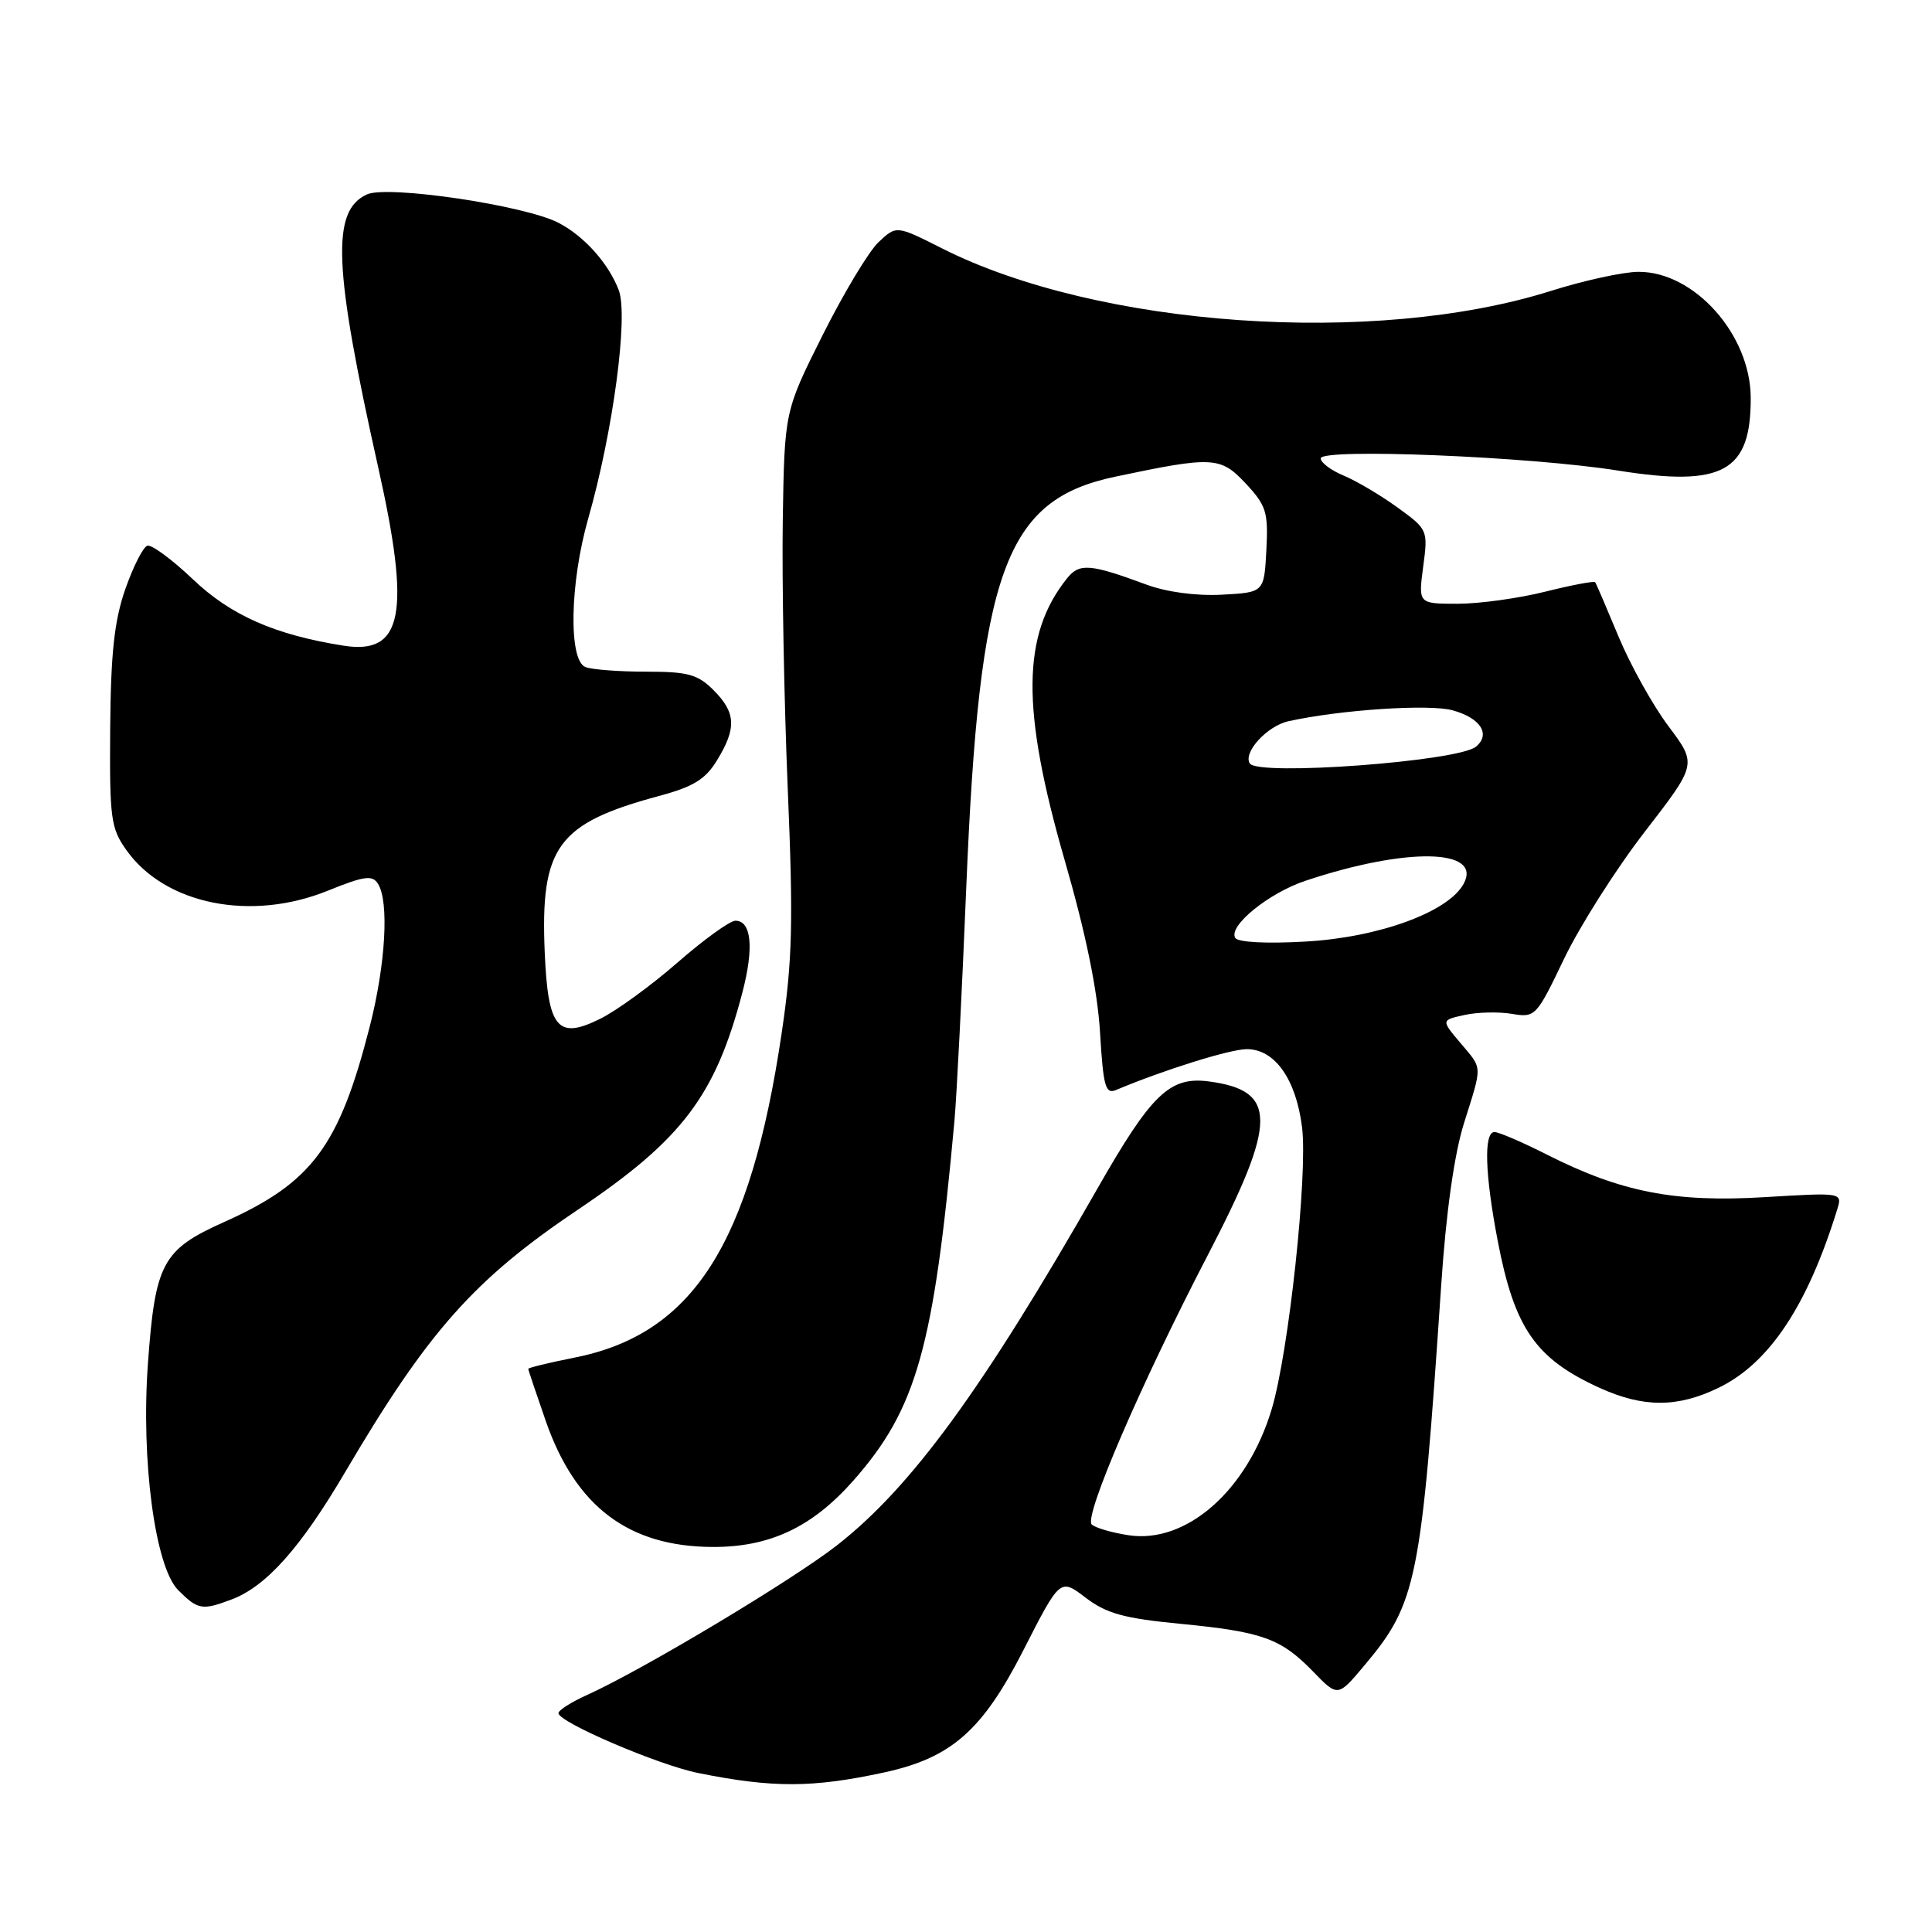 <?xml version="1.0" encoding="UTF-8" standalone="no"?>
<!DOCTYPE svg PUBLIC "-//W3C//DTD SVG 1.1//EN" "http://www.w3.org/Graphics/SVG/1.1/DTD/svg11.dtd" >
<svg xmlns="http://www.w3.org/2000/svg" xmlns:xlink="http://www.w3.org/1999/xlink" version="1.1" viewBox="0 0 256 256">
 <g >
 <path fill="currentColor"
d=" M 117.19 234.85 C 126.06 232.92 130.17 229.31 135.60 218.67 C 140.47 209.12 140.47 209.12 143.85 211.70 C 146.61 213.80 148.91 214.44 156.37 215.16 C 167.30 216.22 169.72 217.09 174.00 221.50 C 177.27 224.87 177.27 224.87 180.78 220.69 C 187.74 212.42 188.32 209.51 190.96 170.38 C 191.61 160.63 192.69 152.99 193.97 148.88 C 196.45 140.98 196.49 141.73 193.48 138.16 C 190.96 135.17 190.96 135.17 194.06 134.49 C 195.76 134.11 198.58 134.05 200.33 134.34 C 203.44 134.86 203.57 134.72 207.27 127.00 C 209.35 122.68 214.15 115.11 217.95 110.20 C 224.86 101.26 224.86 101.26 221.09 96.24 C 219.02 93.48 216.04 88.14 214.47 84.36 C 212.90 80.59 211.51 77.34 211.37 77.15 C 211.24 76.96 208.26 77.52 204.75 78.40 C 201.24 79.28 196.02 80.00 193.15 80.00 C 187.93 80.00 187.93 80.00 188.58 75.09 C 189.23 70.23 189.19 70.15 185.16 67.23 C 182.92 65.61 179.71 63.71 178.04 63.02 C 176.37 62.32 175.00 61.30 175.00 60.74 C 175.00 59.36 202.71 60.49 214.38 62.35 C 228.29 64.57 232.02 62.52 231.98 52.70 C 231.95 44.34 224.50 35.98 217.10 36.02 C 215.12 36.02 209.90 37.16 205.50 38.55 C 182.11 45.92 145.53 43.36 124.84 32.92 C 118.78 29.86 118.78 29.86 116.43 32.07 C 115.13 33.28 111.80 38.83 109.01 44.39 C 103.95 54.50 103.95 54.50 103.72 69.00 C 103.60 76.97 103.90 92.95 104.38 104.50 C 105.13 122.26 105.00 127.25 103.58 136.86 C 99.43 164.91 91.82 176.81 76.04 179.91 C 72.72 180.57 70.00 181.23 70.00 181.38 C 70.00 181.53 71.06 184.67 72.34 188.36 C 76.30 199.66 83.31 204.94 94.43 204.98 C 102.02 205.01 107.64 202.35 113.09 196.17 C 121.47 186.66 123.74 178.58 126.47 148.50 C 126.77 145.20 127.47 131.34 128.03 117.70 C 129.77 75.55 133.13 66.24 147.79 63.16 C 160.68 60.44 161.72 60.49 165.04 64.04 C 167.80 66.99 168.06 67.85 167.80 72.90 C 167.50 78.50 167.50 78.50 161.90 78.80 C 158.49 78.98 154.57 78.45 151.90 77.46 C 144.44 74.70 143.03 74.59 141.40 76.62 C 135.38 84.13 135.30 93.95 141.08 114.00 C 143.88 123.69 145.43 131.26 145.76 136.81 C 146.19 143.98 146.48 145.02 147.88 144.43 C 154.20 141.77 162.93 139.04 165.18 139.02 C 168.90 138.99 171.73 142.97 172.53 149.38 C 173.30 155.60 170.77 179.16 168.51 186.71 C 165.28 197.50 157.18 204.62 149.50 203.42 C 147.30 203.08 145.12 202.44 144.66 202.00 C 143.58 200.99 151.20 183.31 160.09 166.21 C 169.25 148.58 169.28 144.52 160.22 143.30 C 155.00 142.60 152.59 144.92 145.41 157.50 C 130.24 184.07 120.75 197.08 110.88 204.78 C 104.92 209.43 85.08 221.31 77.75 224.61 C 75.69 225.54 74.00 226.62 74.00 227.00 C 74.00 228.20 87.23 233.87 92.50 234.93 C 102.41 236.93 107.69 236.91 117.19 234.85 Z  M 30.68 211.94 C 35.28 210.21 39.84 205.09 45.77 195.00 C 56.73 176.39 62.79 169.56 76.60 160.27 C 90.41 150.98 94.80 145.18 98.38 131.47 C 99.92 125.58 99.57 122.00 97.45 122.00 C 96.72 122.00 93.29 124.48 89.81 127.51 C 86.34 130.55 81.71 133.92 79.52 135.00 C 73.89 137.80 72.61 136.27 72.18 126.22 C 71.58 112.21 73.84 109.11 87.29 105.48 C 91.90 104.24 93.48 103.27 95.03 100.71 C 97.62 96.47 97.51 94.42 94.55 91.45 C 92.45 89.35 91.16 89.00 85.63 89.00 C 82.07 89.00 78.45 88.73 77.58 88.39 C 75.31 87.52 75.50 77.24 77.95 68.68 C 81.24 57.16 83.28 41.88 81.99 38.45 C 80.64 34.90 77.40 31.28 74.00 29.52 C 69.51 27.20 51.36 24.51 48.62 25.76 C 43.87 27.93 44.18 35.40 50.13 62.00 C 54.45 81.29 53.38 86.79 45.55 85.56 C 36.43 84.12 30.58 81.55 25.54 76.74 C 22.79 74.13 20.09 72.13 19.52 72.31 C 18.96 72.49 17.65 75.08 16.60 78.07 C 15.15 82.24 14.68 86.52 14.60 96.50 C 14.51 108.48 14.68 109.75 16.76 112.66 C 21.89 119.87 33.28 122.15 43.47 118.01 C 48.26 116.07 49.34 115.92 50.08 117.10 C 51.58 119.46 51.10 127.76 49.00 136.00 C 44.94 151.89 41.36 156.70 29.71 161.92 C 21.52 165.58 20.56 167.36 19.60 180.69 C 18.67 193.56 20.56 207.65 23.61 210.70 C 26.22 213.31 26.78 213.41 30.68 211.94 Z  M 227.72 183.89 C 234.43 180.64 239.49 173.04 243.44 160.26 C 244.13 158.01 244.13 158.01 233.82 158.63 C 221.94 159.35 214.84 157.97 205.05 153.03 C 201.76 151.36 198.59 150.00 198.03 150.00 C 196.59 150.00 196.75 155.50 198.44 164.34 C 200.67 176.03 203.46 180.04 212.00 183.92 C 217.77 186.53 222.28 186.53 227.72 183.89 Z  M 163.68 124.28 C 162.71 122.72 168.10 118.33 173.00 116.70 C 186.37 112.24 196.45 112.43 193.95 117.09 C 191.95 120.83 182.73 124.21 173.01 124.76 C 167.83 125.06 164.03 124.86 163.68 124.28 Z  M 165.60 101.16 C 164.69 99.69 167.91 96.18 170.75 95.56 C 177.66 94.04 189.39 93.27 192.48 94.12 C 196.18 95.14 197.56 97.29 195.57 98.94 C 193.22 100.89 166.65 102.86 165.60 101.16 Z "/>
</g>
</svg>